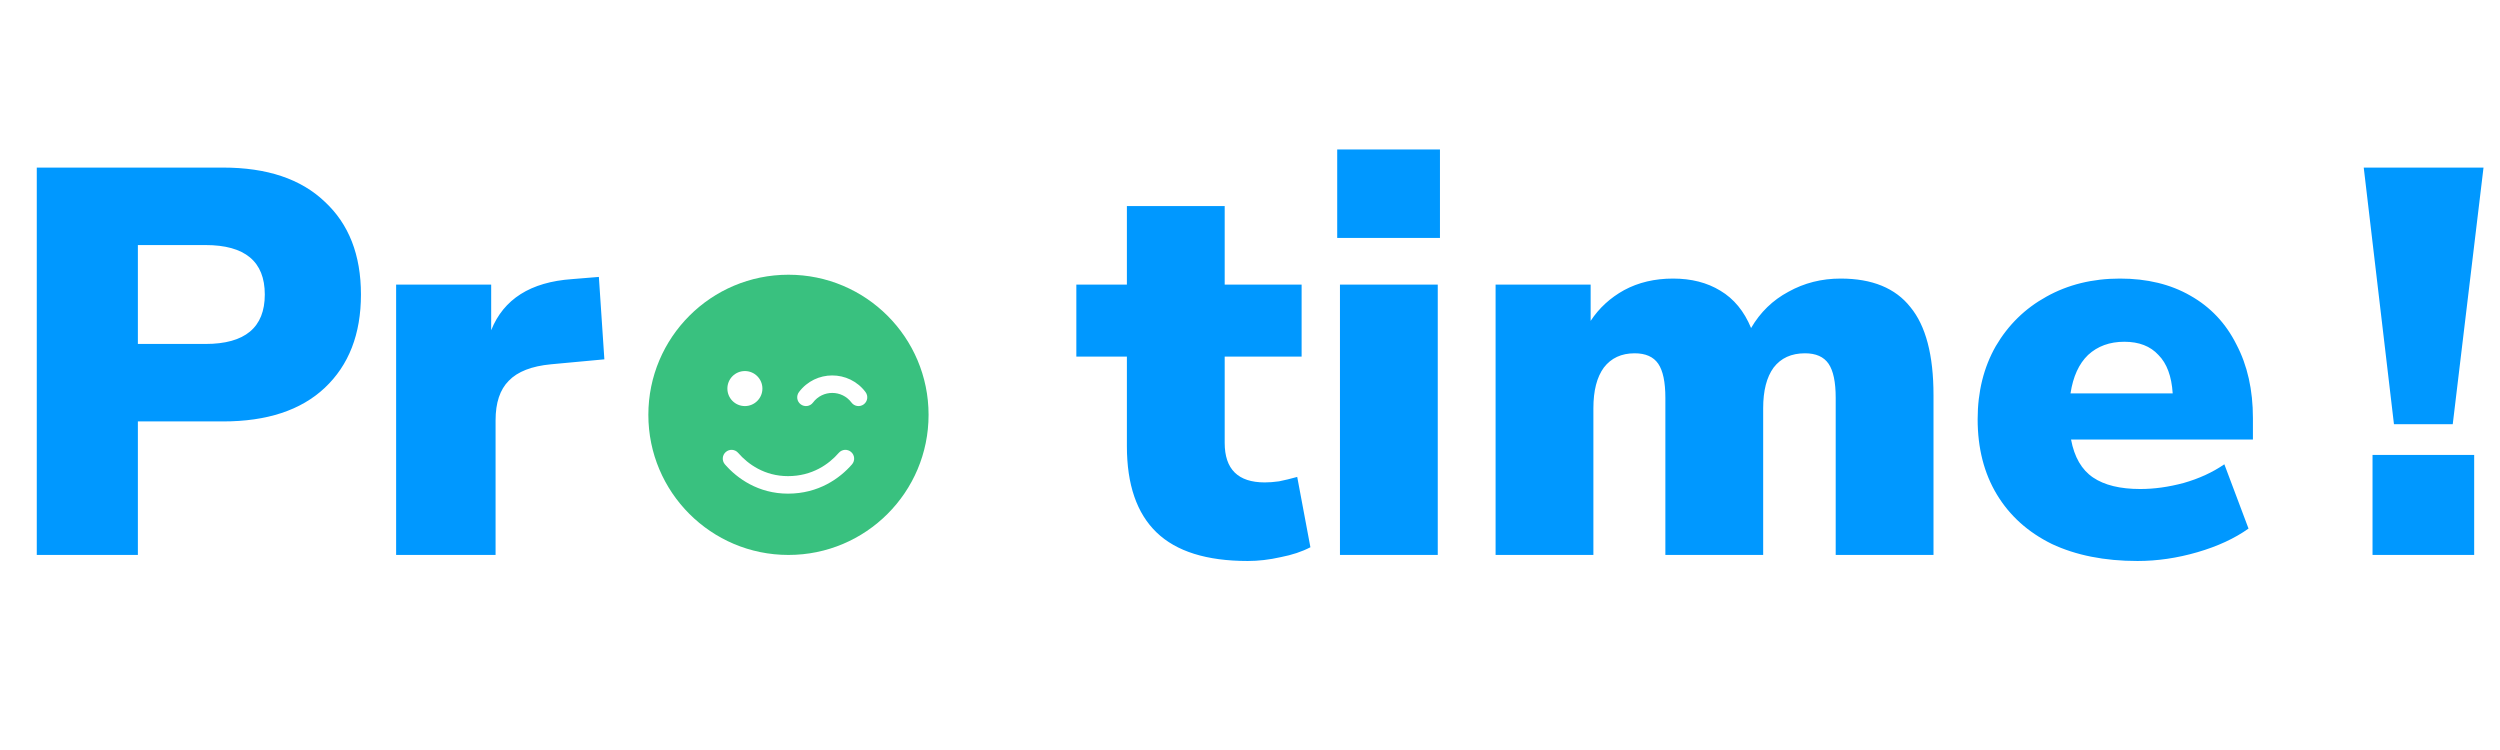 <svg width="910" height="273" viewBox="0 0 910 273" fill="none" xmlns="http://www.w3.org/2000/svg">
    <path d="M13.386 202V61H81.186C97.186 61 109.519 65.133 118.186 73.4C126.986 81.533 131.386 92.8 131.386 107.2C131.386 121.6 126.986 132.933 118.186 141.2C109.519 149.333 97.186 153.4 81.186 153.4H50.186V202H13.386ZM50.186 125.2H74.786C89.186 125.2 96.386 119.2 96.386 107.2C96.386 95.2 89.186 89.2 74.786 89.2H50.186V125.2ZM144.189 202V103.6H178.789V120.2C183.322 108.867 193.122 102.667 208.189 101.6L217.989 100.8L219.989 130.8L200.589 132.6C193.522 133.267 188.389 135.267 185.189 138.6C181.989 141.8 180.389 146.6 180.389 153V202H144.189ZM454.188 204.2C439.254 204.2 428.188 200.733 420.988 193.8C413.788 186.867 410.188 176.4 410.188 162.4V129.8H391.787V103.6H410.188V75H445.788V103.6H473.788V129.8H445.788V161.2C445.788 170.8 450.654 175.6 460.388 175.6C461.988 175.6 463.721 175.467 465.588 175.2C467.588 174.8 469.788 174.267 472.188 173.6L476.988 199.2C473.921 200.8 470.321 202 466.188 202.8C462.054 203.733 458.054 204.2 454.188 204.2ZM486.744 86.6V54.4H524.144V86.6H486.744ZM487.744 202V103.6H523.344V202H487.744ZM544.394 202V103.6H578.994V116.8C582.06 112.133 586.127 108.4 591.194 105.6C596.394 102.8 602.327 101.4 608.994 101.4C615.66 101.4 621.394 102.867 626.194 105.8C631.127 108.733 634.86 113.267 637.394 119.4C640.727 113.667 645.26 109.267 650.994 106.2C656.727 103 663.06 101.4 669.994 101.4C681.46 101.4 689.927 104.867 695.394 111.8C700.994 118.6 703.794 129.267 703.794 143.8V202H668.194V144.8C668.194 139.067 667.327 134.933 665.594 132.4C663.86 129.867 660.994 128.6 656.994 128.6C652.06 128.6 648.26 130.333 645.594 133.8C643.06 137.267 641.794 142.2 641.794 148.6V202H606.194V144.8C606.194 139.067 605.327 134.933 603.594 132.4C601.86 129.867 598.994 128.6 594.994 128.6C590.194 128.6 586.46 130.333 583.794 133.8C581.26 137.267 579.994 142.2 579.994 148.6V202H544.394ZM778.063 204.2C766.063 204.2 755.663 202.133 746.863 198C738.196 193.733 731.529 187.733 726.863 180C722.196 172.267 719.863 163.133 719.863 152.6C719.863 142.6 722.063 133.733 726.463 126C730.996 118.267 737.129 112.267 744.863 108C752.729 103.6 761.663 101.4 771.663 101.4C781.529 101.4 790.063 103.467 797.263 107.6C804.596 111.733 810.196 117.667 814.062 125.4C818.063 133 820.063 141.933 820.063 152.2V160H753.863C755.063 166.4 757.729 171 761.863 173.8C765.996 176.6 771.729 178 779.063 178C784.129 178 789.396 177.267 794.863 175.8C800.463 174.2 805.396 171.933 809.663 169L818.463 192.4C813.396 196 807.196 198.867 799.863 201C792.529 203.133 785.263 204.2 778.063 204.2ZM773.263 124.4C767.929 124.4 763.529 126 760.063 129.2C756.729 132.4 754.596 137.067 753.663 143.2H790.863C790.463 136.933 788.729 132.267 785.663 129.2C782.729 126 778.596 124.4 773.263 124.4Z" fill="#0098FF"/>
    <path d="M236 151C236 122.83 258.83 100 287 100C315.17 100 338 122.83 338 151C338 179.17 315.17 202 287 202C258.83 202 236 179.17 236 151ZM268.692 164.846C267.536 163.511 265.524 163.371 264.189 164.527C262.855 165.682 262.715 167.695 263.871 169.029C268.293 174.129 276.023 179.688 286.821 179.688C297.977 179.688 305.687 174.129 310.129 169.029C311.285 167.695 311.145 165.682 309.811 164.527C308.476 163.371 306.464 163.511 305.308 164.846C301.722 168.97 295.646 173.312 286.821 173.312C278.354 173.312 272.258 168.97 268.692 164.846ZM271.142 135.062C267.616 135.062 264.767 137.911 264.767 141.438C264.767 144.964 267.616 147.812 271.142 147.812C274.648 147.812 277.517 144.964 277.517 141.438C277.517 137.911 274.648 135.062 271.142 135.062ZM295.925 146.538C299.431 141.856 306.444 141.856 309.95 146.538C311.006 147.952 312.998 148.231 314.412 147.175C315.827 146.119 316.106 144.127 315.05 142.712C308.994 134.644 296.881 134.644 290.825 142.712C289.769 144.127 290.048 146.119 291.462 147.175C292.877 148.231 294.869 147.952 295.925 146.538Z" fill="#39C17F"/>
    <path d="M871.4 154.4L860.4 61H904L892.8 154.4H871.4ZM863.6 202V165.6H900.6V202H863.6Z" fill="#0098FF"/>
</svg>
